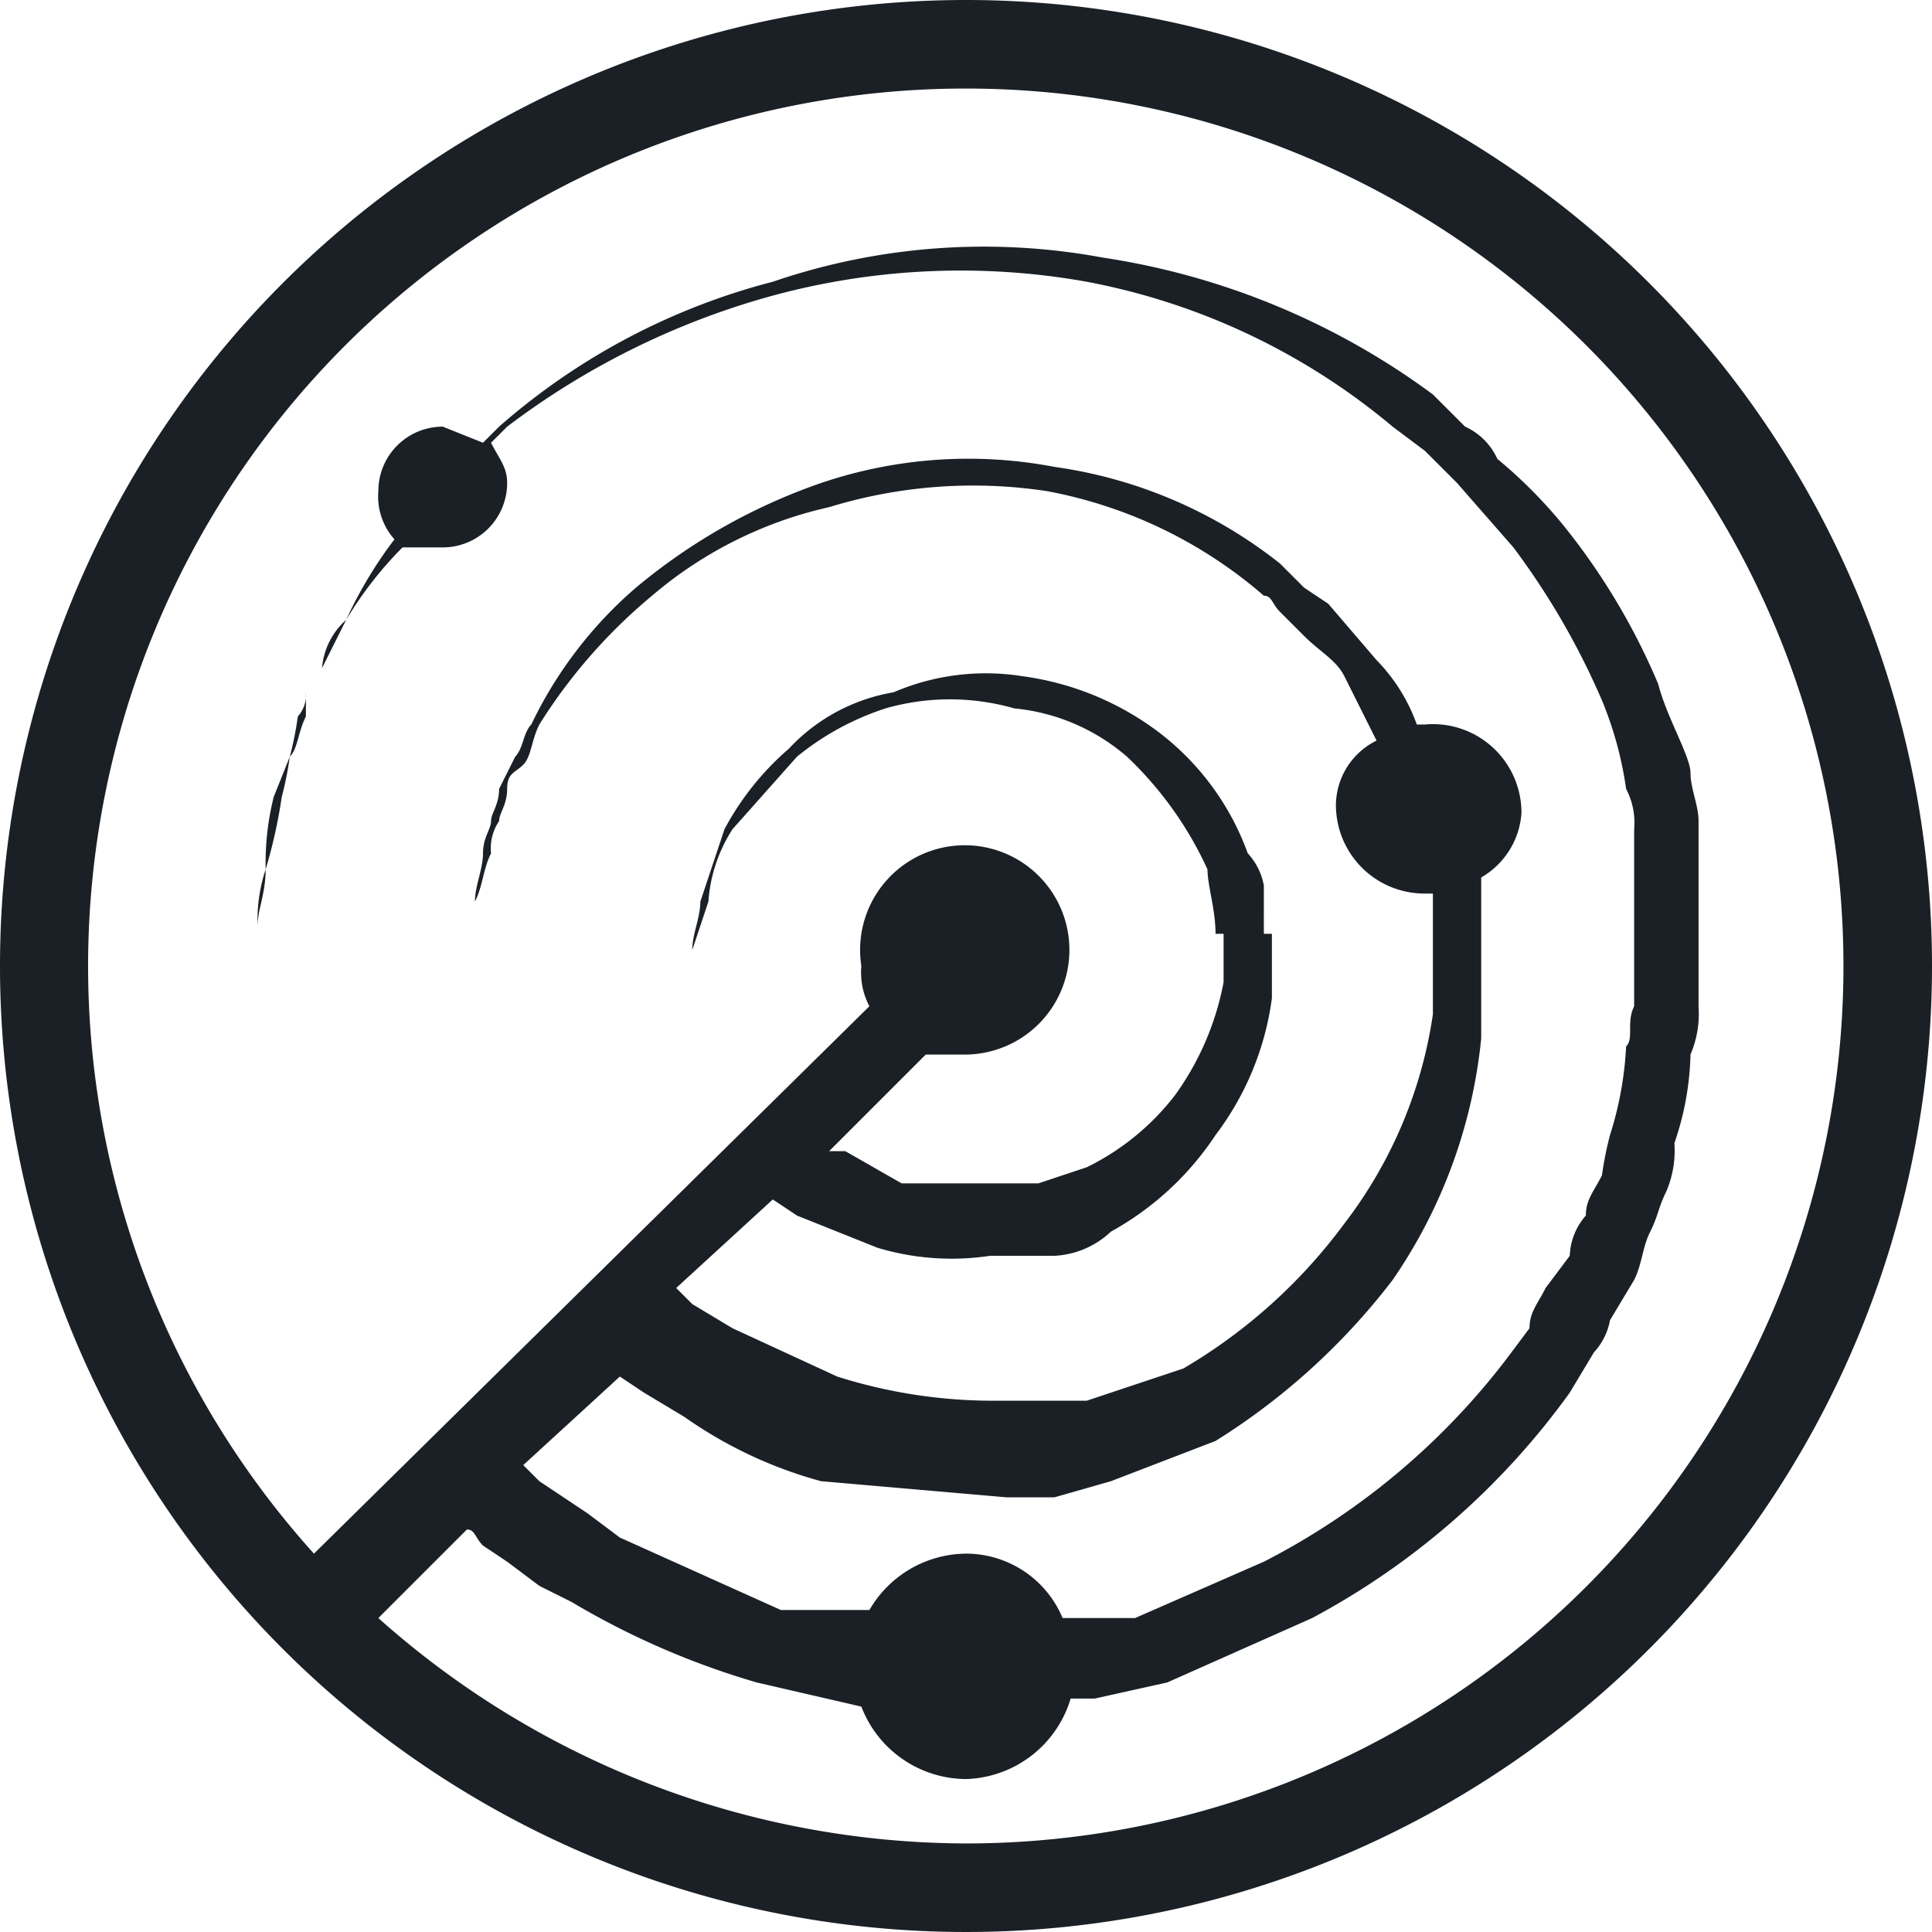 <svg xmlns="http://www.w3.org/2000/svg" width="24" height="24" viewBox="0 0 24 24">
  <title>Radar Sensor</title>
  <g id="Layer_2" data-name="Layer 2">
    <g id="Layer_1-2" data-name="Layer 1">
      <path d="M12,0A12,12,0,1,0,24,12,12,12,0,0,0,12,0Zm0,22.9a11,11,0,0,1-7.3-2.8L5.8,19h0c.1,0,.1.1.2.2l.3.2.4.3.4.2a9.9,9.9,0,0,0,2.3,1l1.3.3a1.4,1.4,0,0,0,1.3.9,1.4,1.4,0,0,0,1.3-1h.3l.9-.2,1.8-.8a9.4,9.4,0,0,0,3.2-2.8l.3-.5a.8.8,0,0,0,.2-.4l.3-.5c.1-.2.1-.4.2-.6s.1-.3.2-.5a1.3,1.3,0,0,0,.1-.6,3.6,3.6,0,0,0,.2-1.1,1.3,1.3,0,0,0,.1-.6V10.2c0-.2-.1-.4-.1-.6s-.3-.7-.4-1.1a8.2,8.2,0,0,0-1.2-2,6,6,0,0,0-.8-.8.8.8,0,0,0-.4-.4l-.4-.4a9.2,9.2,0,0,0-4.1-1.7,8.1,8.1,0,0,0-4.1.3A8.3,8.3,0,0,0,6.2,5.3L6,5.5l-.5-.2a.8.8,0,0,0-.8.8.8.8,0,0,0,.2.6,5.3,5.3,0,0,0-.6,1L4,8.3l-.2.3a.4.4,0,0,1-.1.3,4.3,4.3,0,0,1-.1.5l-.2.5a3.4,3.4,0,0,0-.1.9,2,2,0,0,0-.1.7v0c0-.2.1-.4.1-.7a6.4,6.4,0,0,0,.2-.9,4.3,4.3,0,0,0,.1-.5c.1-.1.1-.3.2-.5V8.6l.2-.3a.9.9,0,0,1,.3-.6A4.7,4.7,0,0,1,5,6.8h.5a.8.8,0,0,0,.8-.8c0-.2-.1-.3-.2-.5l.2-.2A9.7,9.7,0,0,1,9.5,3.7a8.9,8.9,0,0,1,4-.2,8.3,8.3,0,0,1,3.8,1.8l.4.3.4.4.7.8a9.3,9.3,0,0,1,1.1,1.9,4.5,4.5,0,0,1,.3,1.1.9.9,0,0,1,.1.5v2.2c-.1.2,0,.4-.1.5a4.3,4.3,0,0,1-.2,1.1,4.3,4.3,0,0,0-.1.5c-.1.2-.2.3-.2.5a.8.8,0,0,0-.2.5l-.3.4c-.1.2-.2.3-.2.5l-.3.4a8.9,8.9,0,0,1-3,2.5l-1.6.7H13.2a1.3,1.3,0,0,0-1.2-.8,1.4,1.4,0,0,0-1.2.7L9.7,20l-2-.9-.4-.3L7,18.6l-.3-.2-.2-.2,1.2-1.1h0l.3.2.5.3a5.4,5.4,0,0,0,1.7.8l2.3.2h.6l.7-.2,1.3-.5a8.3,8.3,0,0,0,2.2-2,6.4,6.4,0,0,0,1.1-3V10.9a1,1,0,0,0,.5-.8A1.1,1.1,0,0,0,17.7,9h-.1a2.2,2.2,0,0,0-.5-.8l-.6-.7-.3-.2L15.9,7a5.8,5.8,0,0,0-2.8-1.2,5.7,5.7,0,0,0-2.9.2A7.3,7.3,0,0,0,7.9,7.3,5.2,5.2,0,0,0,6.6,9c-.1.1-.1.3-.2.4l-.2.4c0,.2-.1.3-.1.4s-.1.2-.1.4-.1.4-.1.6v0c.1-.2.1-.4.2-.6a.6.6,0,0,1,.1-.4c0-.1.1-.2.1-.4s.1-.2.2-.3.1-.3.2-.5A6.7,6.7,0,0,1,8.1,7.4a5.1,5.1,0,0,1,2.2-1.1A6.1,6.1,0,0,1,13,6.1a5.7,5.7,0,0,1,2.7,1.3c.1,0,.1.1.2.2l.3.3c.2.2.4.3.5.5l.4.8a.9.9,0,0,0-.5.9,1.1,1.1,0,0,0,1.1,1h.1v1.5a5.6,5.6,0,0,1-1.1,2.6,6.7,6.7,0,0,1-2,1.8l-1.2.4H12.4a6.4,6.4,0,0,1-2-.3l-1.3-.6-.5-.3-.2-.2h0l1.2-1.1.3.2,1,.4a3.2,3.2,0,0,0,1.4.1h.8a1.1,1.1,0,0,0,.7-.3,3.7,3.7,0,0,0,1.3-1.2,3.6,3.6,0,0,0,.7-1.7v-.8h-.1V11a.8.8,0,0,0-.2-.4,3.3,3.3,0,0,0-1.1-1.5,3.6,3.6,0,0,0-1.7-.7,2.9,2.9,0,0,0-1.6.2,2.3,2.3,0,0,0-1.3.7,3.5,3.5,0,0,0-.8,1l-.3.9c0,.2-.1.4-.1.6v0l.2-.6a1.9,1.9,0,0,1,.3-.9l.8-.9A3.4,3.4,0,0,1,11,8.8a2.9,2.9,0,0,1,1.6,0,2.5,2.5,0,0,1,1.4.6,4.5,4.5,0,0,1,1,1.4c0,.2.1.5.1.8h.1v.6a3.5,3.5,0,0,1-.6,1.4,3.1,3.1,0,0,1-1.1.9l-.6.2H11.2l-.7-.4h-.2l1.2-1.2H12A1.3,1.3,0,1,0,10.7,12a.9.9,0,0,0,.1.5L3.9,19.3A10.9,10.9,0,0,1,12,1.1a10.9,10.9,0,0,1,0,21.8Z" fill="#1a2026"/>
    </g>
  </g>
</svg>
